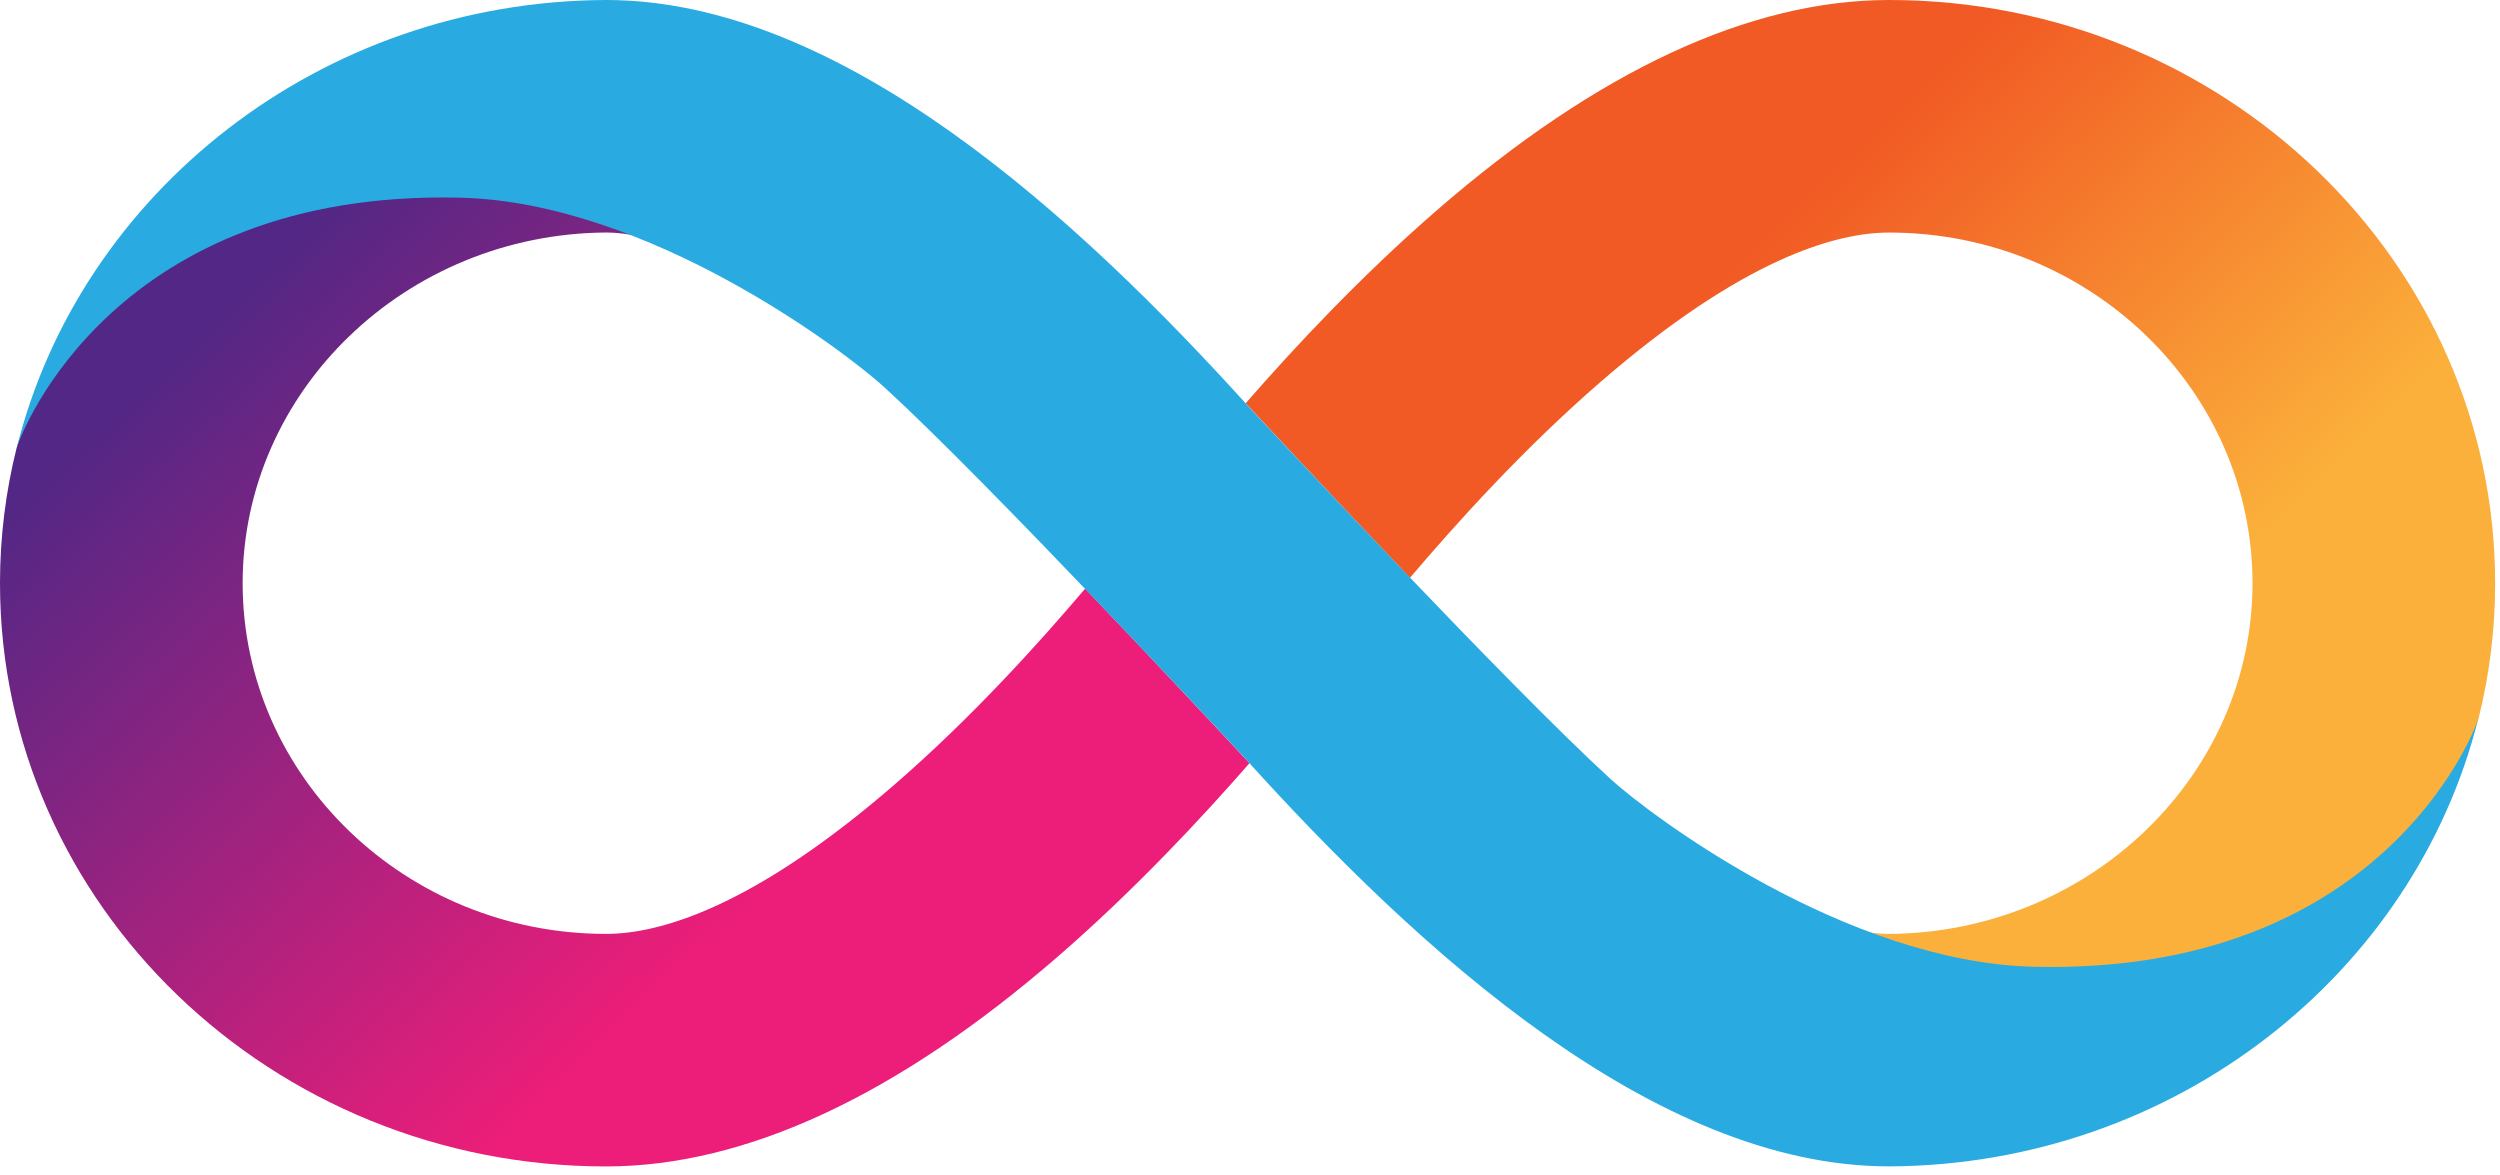 <svg width="151" height="71" viewBox="0 0 151 71" fill="none" xmlns="http://www.w3.org/2000/svg">
<path d="M114.104 0C105.69 0 96.502 4.271 86.796 12.691C82.199 16.68 78.215 20.948 75.225 24.372C75.23 24.377 75.235 24.383 75.24 24.39C75.248 24.38 75.253 24.375 75.253 24.375C75.253 24.375 79.97 29.459 85.161 34.901C87.955 31.614 91.992 27.128 96.633 23.103C105.261 15.615 110.896 14.046 114.104 14.046C126.206 14.046 136.051 23.549 136.051 35.227C136.051 46.84 126.201 56.336 114.088 56.408C113.536 56.408 112.827 56.341 111.953 56.149C115.482 57.662 119.276 58.749 122.889 58.749C145.071 58.749 149.406 44.419 149.702 43.404C150.359 40.777 150.707 38.042 150.707 35.23C150.704 15.802 134.285 0 114.104 0Z" fill="url(#paint0_linear_629_785)"/>
<path d="M36.603 70.453C45.017 70.453 54.205 66.182 63.911 57.761C68.507 53.773 72.492 49.505 75.482 46.081C75.477 46.075 75.472 46.07 75.466 46.062C75.459 46.073 75.453 46.078 75.453 46.078C75.453 46.078 70.736 40.994 65.546 35.552C62.752 38.839 58.715 43.325 54.074 47.35C45.446 54.837 39.81 56.407 36.603 56.407C24.501 56.407 14.656 46.904 14.656 35.226C14.656 23.612 24.506 14.117 36.619 14.044C37.171 14.044 37.88 14.112 38.754 14.303C35.224 12.791 31.431 11.703 27.818 11.703C5.635 11.703 1.3 26.034 1.005 27.049C0.348 29.675 0 32.41 0 35.223C0.003 54.651 16.422 70.453 36.603 70.453Z" fill="url(#paint1_linear_629_785)"/>
<path d="M122.839 58.392C111.483 58.115 99.678 49.249 97.269 47.045C91.047 41.35 76.69 25.929 75.562 24.719C65.037 13.054 50.777 0 36.605 0H36.586H36.568C19.341 0.085 4.863 11.634 1.012 27.05C1.307 26.035 6.966 11.432 27.806 11.94C39.163 12.217 51.025 21.202 53.432 23.406C59.653 29.102 74.016 44.525 75.138 45.735C85.663 57.398 99.924 70.449 114.096 70.449H114.114H114.133C131.36 70.363 145.838 58.814 149.689 43.398C149.396 44.414 143.68 58.9 122.839 58.392Z" fill="#29ABE2"/>
<defs>
<linearGradient id="paint0_linear_629_785" x1="95.051" y1="4.645" x2="144.296" y2="56.155" gradientUnits="userSpaceOnUse">
<stop offset="0.21" stop-color="#F15A24"/>
<stop offset="0.684" stop-color="#FBB03B"/>
</linearGradient>
<linearGradient id="paint1_linear_629_785" x1="55.656" y1="65.808" x2="6.41" y2="14.297" gradientUnits="userSpaceOnUse">
<stop offset="0.21" stop-color="#ED1E79"/>
<stop offset="0.893" stop-color="#522785"/>
</linearGradient>
</defs>
</svg>
